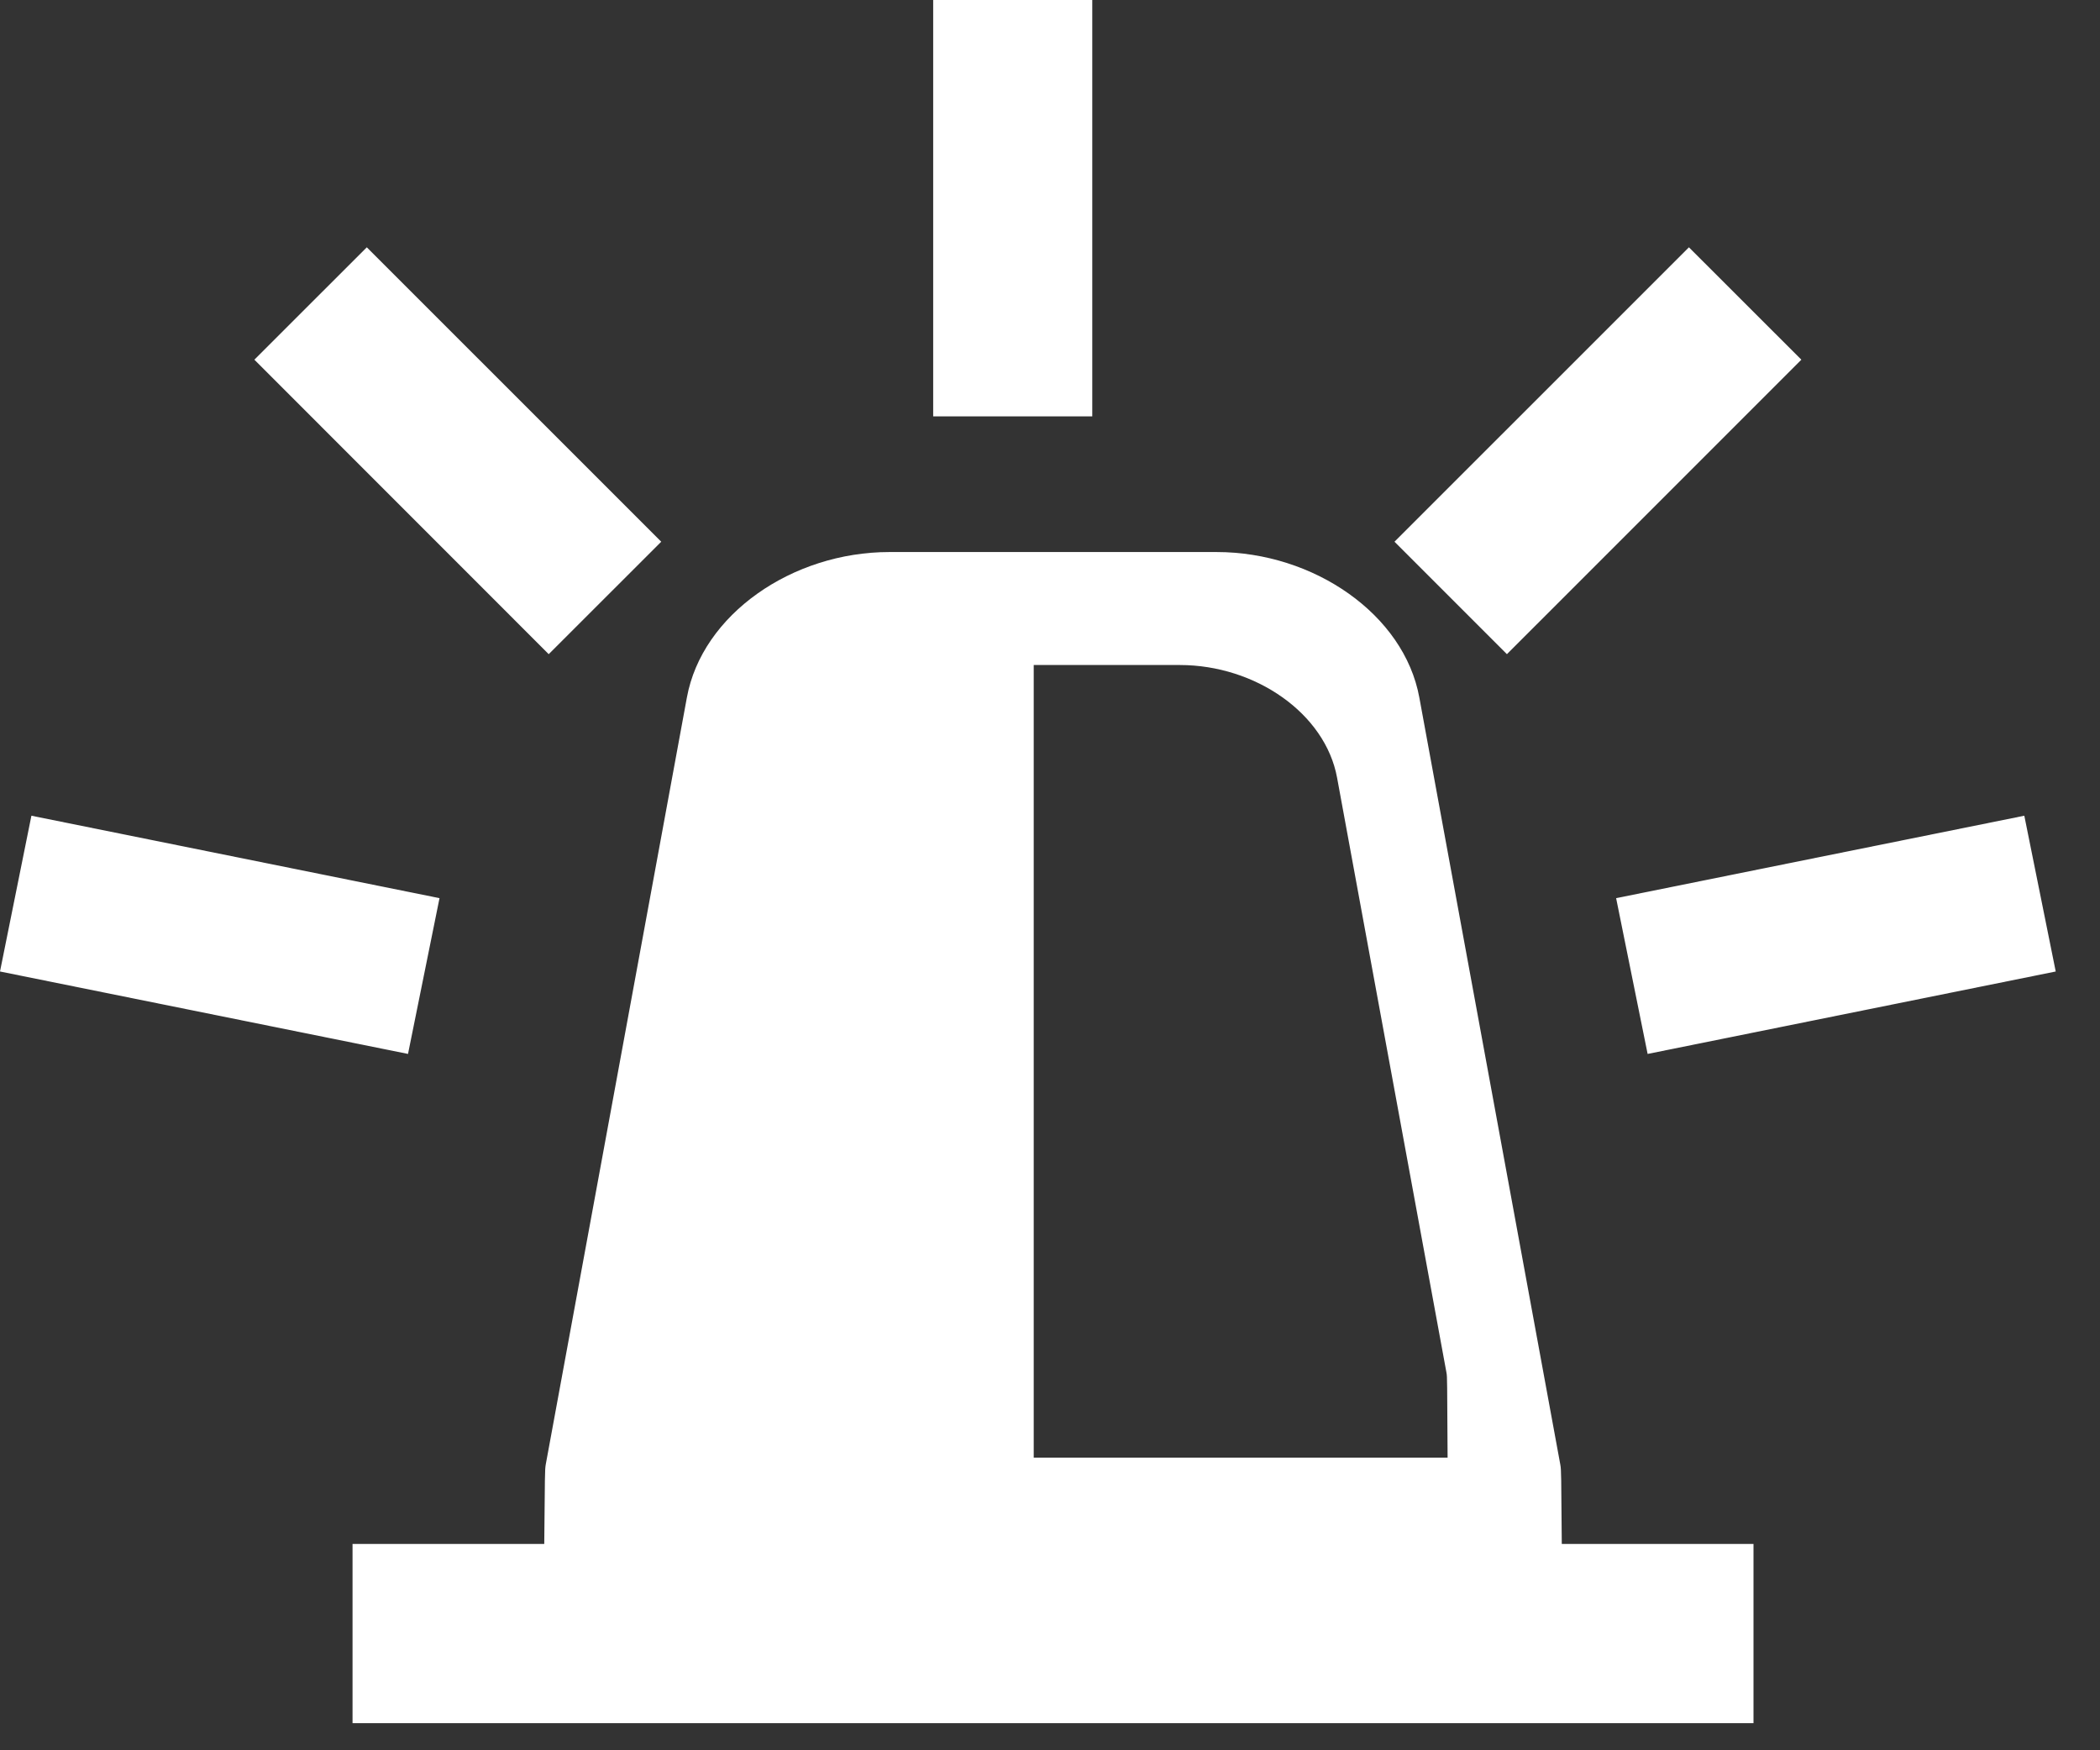 <?xml version="1.0" encoding="UTF-8" standalone="no"?>
<svg width="24px" height="20px" viewBox="0 0 24 20" version="1.1" xmlns="http://www.w3.org/2000/svg" xmlns:xlink="http://www.w3.org/1999/xlink" xmlns:sketch="http://www.bohemiancoding.com/sketch/ns">
    <rect x="0" y="0" width="24" height="20" fill="#333333" stroke="none"/>
    <!-- Generator: Sketch 3.3.2 (12043) - http://www.bohemiancoding.com/sketch -->
    <title>Imported Layers</title>
    <desc>Created with Sketch.</desc>
    <defs></defs>
    <g id="GdS-md" stroke="none" stroke-width="1" fill="none" fill-rule="evenodd" sketch:type="MSPage">
        <g id="14---dicas-de-saude" sketch:type="MSArtboardGroup" transform="translate(-254, -135)" fill="#FFFFFF">
            <g id="content" sketch:type="MSLayerGroup" transform="translate(224, 1)">
                <g id="Urgencias-e-emergencias" transform="translate(15, 125)" sketch:type="MSShapeGroup">
                    <path d="M25.665,13.758 L27.483,13.758 L27.483,9 L25.665,9 L25.665,13.758 Z M33.83,21.043 L38.494,20.101 L38.135,18.321 L33.47,19.263 L33.83,21.043 L33.83,21.043 Z M35.587,13.11 L34.302,11.826 L30.937,15.19 L32.222,16.475 L35.587,13.11 L35.587,13.11 Z M20.023,19.263 L15.359,18.321 L15,20.101 L19.663,21.043 L20.023,19.263 L20.023,19.263 Z M32.832,25.735 L31.221,16.971 C31.048,16.022 30.016,15.308 28.904,15.308 L25.165,15.308 C24.053,15.308 23.023,16.022 22.85,16.971 L21.237,25.735 C21.226,25.798 21.228,25.856 21.22,26.642 L19.029,26.642 L19.029,28.69 L35.04,28.69 L35.04,26.642 L32.849,26.642 C32.842,25.856 32.844,25.798 32.832,25.735 L32.832,25.735 Z M26.814,25.656 L26.814,16.599 L28.484,16.599 C29.346,16.599 30.146,17.151 30.281,17.887 L31.531,24.685 C31.541,24.735 31.538,24.784 31.544,25.656 L26.814,25.656 L26.814,25.656 Z M22.557,15.19 L19.192,11.826 L17.907,13.11 L21.271,16.475 L22.557,15.19 L22.557,15.19 Z" id="Imported-Layers"></path>
                </g>
            </g>
        </g>
    </g>
</svg>